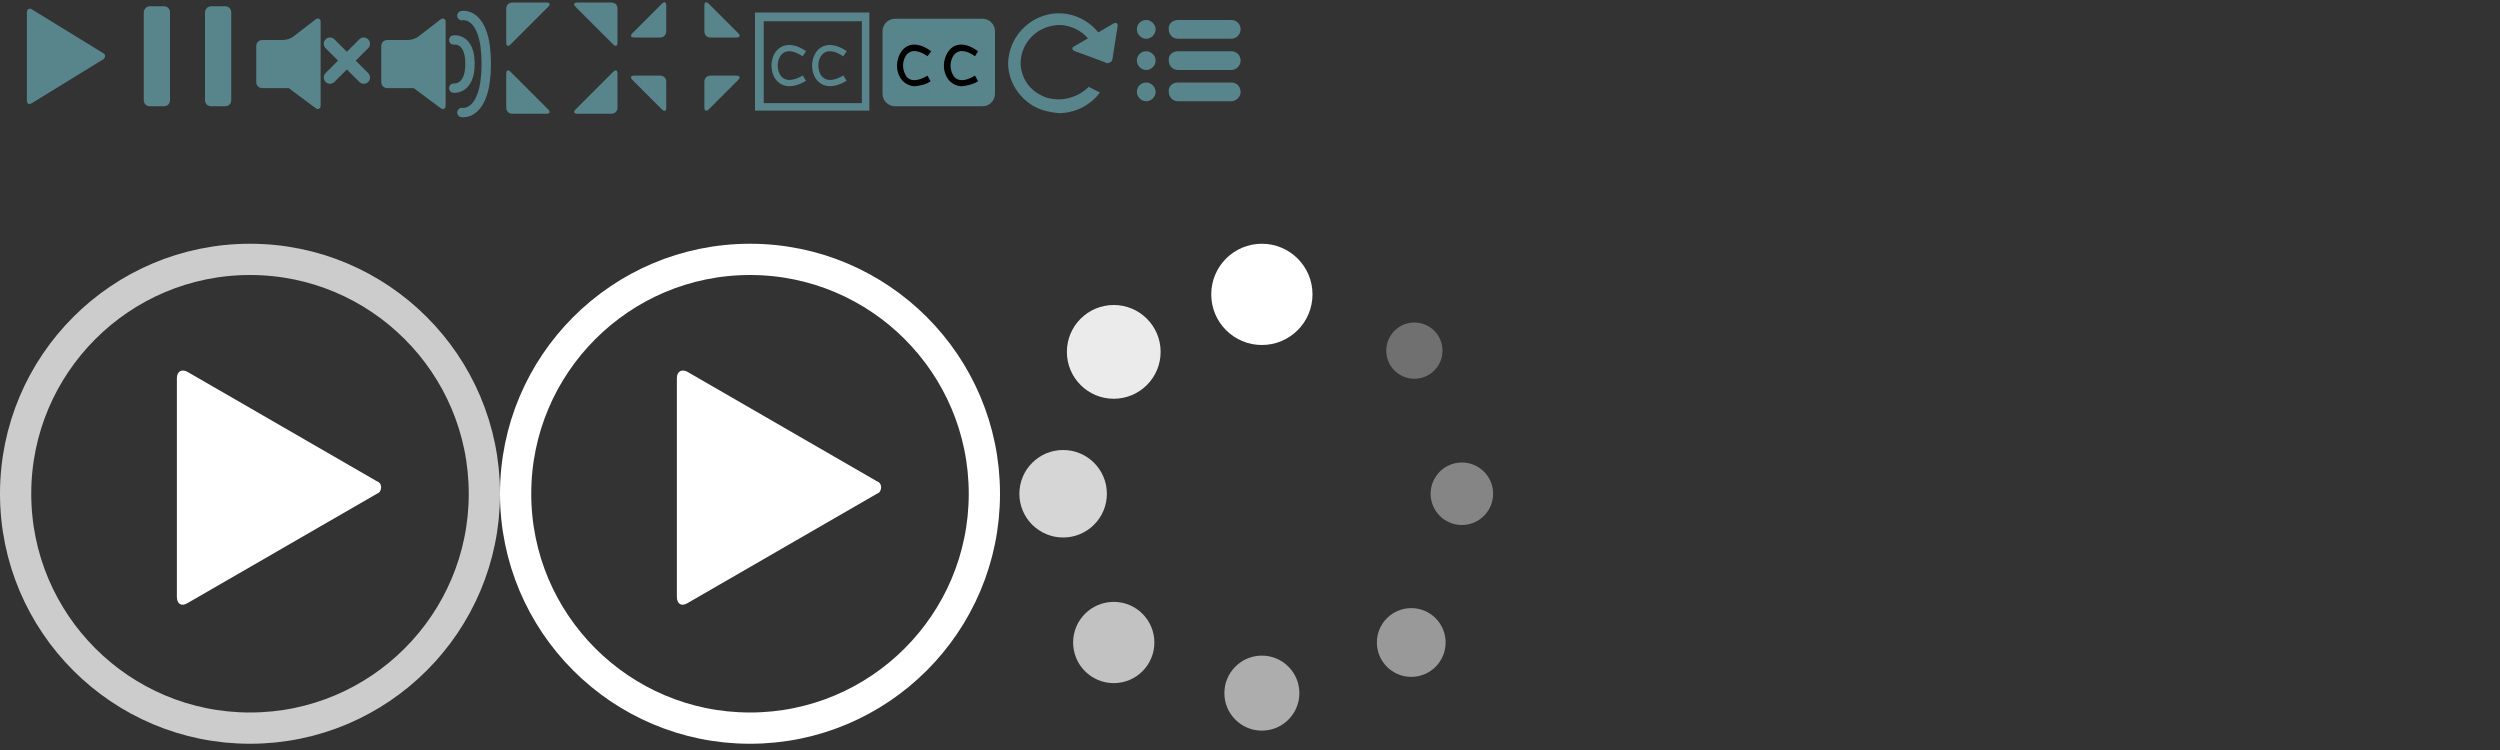 <?xml version="1.0" encoding="UTF-8" standalone="no"?>
<svg
   xmlns:dc="http://purl.org/dc/elements/1.1/"
   xmlns:cc="http://creativecommons.org/ns#"
   xmlns:rdf="http://www.w3.org/1999/02/22-rdf-syntax-ns#"
   xmlns:svg="http://www.w3.org/2000/svg"
   xmlns="http://www.w3.org/2000/svg"
   xmlns:sodipodi="http://sodipodi.sourceforge.net/DTD/sodipodi-0.dtd"
   xmlns:inkscape="http://www.inkscape.org/namespaces/inkscape"
   width="400"
   height="120"
   viewBox="0 0 400 120"
   id="svg3051"
   version="1.1"
   inkscape:version="0.48.5 r10040"
   sodipodi:docname="mejs-controls_archegreen.svg">
  <rect x="0" y="0" width="400" height="120" fill="#333333" stroke="none"/>
  <defs
     id="defs3113" />
  <sodipodi:namedview
     pagecolor="#000000"
     bordercolor="#666666"
     borderopacity="1"
     objecttolerance="10"
     gridtolerance="10"
     guidetolerance="10"
     inkscape:pageopacity="0"
     inkscape:pageshadow="2"
     inkscape:window-width="1920"
     inkscape:window-height="1018"
     id="namedview3111"
     showgrid="false"
     inkscape:zoom="3.45"
     inkscape:cx="126.52901"
     inkscape:cy="79.972914"
     inkscape:window-x="-8"
     inkscape:window-y="-8"
     inkscape:window-maximized="1"
     inkscape:current-layer="svg3051" />
  <style
     id="style3053">.st0{fill:#FFFFFF;width:16px;height:16px} .st1{fill:none;stroke:#FFFFFF;stroke-width:1.5;stroke-linecap:round;} .st2{fill:none;stroke:#FFFFFF;stroke-width:2;stroke-linecap:round;} .st3{fill:none;stroke:#FFFFFF;} .st4{fill:#231F20;} .st5{opacity:0.75;fill:none;stroke:#FFFFFF;stroke-width:5;enable-background:new;} .st6{fill:none;stroke:#FFFFFF;stroke-width:5;} .st7{opacity:0.4;fill:#FFFFFF;enable-background:new;} .st8{opacity:0.6;fill:#FFFFFF;enable-background:new;} .st9{opacity:0.8;fill:#FFFFFF;enable-background:new;} .st10{opacity:0.9;fill:#FFFFFF;enable-background:new;} .st11{opacity:0.3;fill:#FFFFFF;enable-background:new;} .st12{opacity:0.5;fill:#FFFFFF;enable-background:new;} .st13{opacity:0.7;fill:#FFFFFF;enable-background:new;}</style>
  <path
     class="st0"
     d="M16.5 8.5c.3.1.4.5.2.8-.1.1-.1.2-.2.2l-11.4 7c-.5.3-.8.1-.8-.5V2c0-.5.4-.8.8-.5l11.4 7z"
     id="path3055"
     style="fill:#57858b;fill-opacity:1" />
  <path
     class="st0"
     d="M24 1h2.2c.6 0 1 .4 1 1v14c0 .6-.4 1-1 1H24c-.6 0-1-.4-1-1V2c0-.5.4-1 1-1zm9.8 0H36c.6 0 1 .4 1 1v14c0 .6-.4 1-1 1h-2.2c-.6 0-1-.4-1-1V2c0-.5.4-1 1-1z"
     id="path3057"
     style="fill:#57858b;fill-opacity:1" />
  <path
     class="st0"
     d="M81 1.4c0-.6.4-1 1-1h5.4c.6 0 .7.3.3.7l-6 6c-.4.4-.7.3-.7-.3V1.4zm0 15.8c0 .6.4 1 1 1h5.4c.6 0 .7-.3.3-.7l-6-6c-.4-.4-.7-.3-.7.3v5.4zM98.8 1.4c0-.6-.4-1-1-1h-5.4c-.6 0-.7.3-.3.7l6 6c.4.4.7.3.7-.3V1.4zm0 15.8c0 .6-.4 1-1 1h-5.4c-.6 0-.7-.3-.3-.7l6-6c.4-.4.7-.3.7.3v5.4z"
     id="path3059"
     style="fill:#57858b;fill-opacity:1" />
  <path
     class="st0"
     d="M112.7 5c0 .6.4 1 1 1h4.1c.6 0 .7-.3.3-.7L113.4.6c-.4-.4-.7-.3-.7.3V5zm-7.1 1c.6 0 1-.4 1-1V.9c0-.6-.3-.7-.7-.3l-4.7 4.7c-.4.4-.3.7.3.7h4.1zm1 7.1c0-.6-.4-1-1-1h-4.1c-.6 0-.7.3-.3.7l4.7 4.7c.4.4.7.3.7-.3v-4.1zm7.1-1c-.6 0-1 .4-1 1v4.1c0 .5.3.7.7.3l4.7-4.7c.4-.4.3-.7-.3-.7h-4.1z"
     id="path3061"
     style="fill:#57858b;fill-opacity:1" />
  <path
     class="st0"
     d="M67 5.8c-.5.4-1.2.6-1.8.6H62c-.6 0-1 .4-1 1v5.7c0 .6.4 1 1 1h4.2c.3.2.5.4.8.6l3.5 2.6c.4.3.8.1.8-.4V3.5c0-.5-.4-.7-.8-.4L67 5.8z"
     id="path3063"
     style="fill:#57858b;fill-opacity:1" />
  <path
     class="st1"
     d="M73.9 2.5s3.9-.8 3.9 7.7-3.9 7.8-3.9 7.8"
     id="path3065"
     style="fill:#57858b;fill-opacity:0;stroke:#57858b;stroke-opacity:1" />
  <path
     class="st1"
     d="M72.6 6.4s2.6-.4 2.6 3.8-2.6 3.9-2.6 3.9"
     id="path3067"
     style="fill:#57858b;fill-opacity:0;stroke:#57858b;stroke-opacity:1" />
  <path
     class="st0"
     d="M47 5.8c-.5.4-1.2.6-1.8.6H42c-.6 0-1 .4-1 1v5.7c0 .6.4 1 1 1h4.2c.3.2.5.4.8.6l3.5 2.6c.4.3.8.1.8-.4V3.5c0-.5-.4-.7-.8-.4L47 5.8z"
     id="path3069"
     style="fill:#57858b;fill-opacity:1" />
  <path
     class="st2"
     d="M52.8 7l5.4 5.4m-5.4 0L58.2 7"
     id="path3071"
     style="fill:#57858b;stroke:#57858b;stroke-opacity:1;fill-opacity:0" />
  <path
     class="st3"
     d="m 128.7,8.6 c -1.103,-0.747 -2.019,-0.982 -2.744,-0.884 -0.346,0.046 -0.648,0.169 -0.905,0.347 C 122.812,9.609 123.908,15.375 128.7,12.5 m 6.5,-3.9 c -6.2,-4.2 -6.5,7.8 0,3.9"
     id="path3073"
     style="fill:#57858b;fill-opacity:0;stroke:#57858b;stroke-opacity:1"
     inkscape:connector-curvature="0"
     sodipodi:nodetypes="cssccc" />
  <path
     class="st0"
     d="M122.2 3.4h15.7v13.1h-15.7V3.4zM120.8 2v15.7h18.3V2h-18.3z"
     id="path3075"
     style="fill:#57858b;fill-opacity:1" />
  <path
     class="st0"
     d="M143.2 3h14c1.1 0 2 .9 2 2v10c0 1.1-.9 2-2 2h-14c-1.1 0-2-.9-2-2V5c0-1.1.9-2 2-2z"
     id="path3077"
     style="fill:#57858b;fill-opacity:1;stroke:#000000;stroke-opacity:0" />
  <path
     class="st4"
     d="M146.4 13.8c-.8 0-1.6-.4-2.1-1-1.1-1.4-1-3.4.1-4.8.5-.6 2-1.7 4.6.2l-.6.8c-1.4-1-2.6-1.1-3.3-.3-.8 1-.8 2.4-.1 3.5.7.9 1.9.8 3.4-.1l.5.9c-.7.5-1.6.7-2.5.8zm7.5 0c-.8 0-1.6-.4-2.1-1-1.1-1.4-1-3.4.1-4.8.5-.6 2-1.7 4.6.2l-.5.8c-1.4-1-2.6-1.1-3.3-.3-.8 1-.8 2.4-.1 3.5.7.9 1.9.8 3.4-.1l.5.9c-.8.5-1.7.7-2.6.8z"
     id="path3079"
     style="fill:#000000;fill-opacity:1;fill-rule:nonzero;stroke:#000000;stroke-opacity:0" />
  <path
     class="st0"
     d="M60.3 77c.6.2.8.8.6 1.4-.1.3-.3.5-.6.6L30 96.5c-1 .6-1.7.1-1.7-1v-35c0-1.1.8-1.5 1.7-1L60.3 77z"
     id="path3081" />
  <path
     class="st5"
     d="M2.5 79c0-20.7 16.8-37.5 37.5-37.5S77.5 58.3 77.5 79 60.7 116.5 40 116.5 2.5 99.7 2.5 79z"
     id="path3083" />
  <path
     class="st0"
     d="M140.3 77c.6.2.8.8.6 1.4-.1.3-.3.5-.6.6L110 96.5c-1 .6-1.7.1-1.7-1v-35c0-1.1.8-1.5 1.7-1L140.3 77z"
     id="path3085" />
  <path
     class="st6"
     d="M82.5 79c0-20.7 16.8-37.5 37.5-37.5s37.5 16.8 37.5 37.5-16.8 37.5-37.5 37.5S82.5 99.7 82.5 79z"
     id="path3087" />
  <circle
     class="st0"
     cx="201.9"
     cy="47.1"
     r="8.1"
     id="circle3089" />
  <circle
     class="st7"
     cx="233.9"
     cy="79"
     r="5"
     id="circle3091" />
  <circle
     class="st8"
     cx="201.9"
     cy="110.9"
     r="6"
     id="circle3093" />
  <circle
     class="st9"
     cx="170.1"
     cy="79"
     r="7"
     id="circle3095" />
  <circle
     class="st10"
     cx="178.2"
     cy="56.3"
     r="7.5"
     id="circle3097" />
  <circle
     class="st11"
     cx="226.3"
     cy="56.1"
     r="4.5"
     id="circle3099" />
  <circle
     class="st12"
     cx="225.8"
     cy="102.8"
     r="5.5"
     id="circle3101" />
  <circle
     class="st13"
     cx="178.2"
     cy="102.8"
     r="6.5"
     id="circle3103" />
  <path
     class="st0"
     d="M178 9.4c0 .4-.4.7-.9.7-.1 0-.2 0-.2-.1L172 8.2c-.5-.2-.6-.6-.1-.8l6.2-3.6c.5-.3.8-.1.7.5l-.8 5.1z"
     id="path3105"
     style="fill:#57858b;fill-opacity:1" />
  <path
     class="st0"
     d="M169.4 15.9c-1 0-2-.2-2.9-.7-2-1-3.2-3-3.2-5.2.1-3.4 2.9-6 6.3-6 2.5.1 4.8 1.7 5.6 4.1l.1-.1 2.1 1.1c-.6-4.4-4.7-7.5-9.1-6.9-3.9.6-6.9 3.9-7 7.9 0 2.9 1.7 5.6 4.3 7 1.2.6 2.5.9 3.8 1 2.6 0 5-1.2 6.6-3.3l-1.8-.9c-1.2 1.2-3 2-4.8 2z"
     id="path3107"
     style="fill:#57858b;fill-opacity:1" />
  <path
     class="st0"
     d="M183.4 3.2c.8 0 1.5.7 1.5 1.5s-.7 1.5-1.5 1.5-1.5-.7-1.5-1.5c0-.9.7-1.5 1.5-1.5zm5.1 0h8.5c.9 0 1.5.7 1.5 1.5s-.7 1.5-1.5 1.5h-8.5c-.9 0-1.5-.7-1.5-1.5-.1-.9.6-1.5 1.5-1.5zm-5.1 5c.8 0 1.5.7 1.5 1.5s-.7 1.5-1.5 1.5-1.5-.7-1.5-1.5c0-.9.7-1.5 1.5-1.5zm5.1 0h8.5c.9 0 1.5.7 1.5 1.5s-.7 1.5-1.5 1.5h-8.5c-.9 0-1.5-.7-1.5-1.5-.1-.9.6-1.5 1.5-1.5zm-5.1 5c.8 0 1.5.7 1.5 1.5s-.7 1.5-1.5 1.5-1.5-.7-1.5-1.5c0-.9.7-1.5 1.5-1.5zm5.1 0h8.5c.9 0 1.5.7 1.5 1.5s-.7 1.5-1.5 1.5h-8.5c-.9 0-1.5-.7-1.5-1.5-.1-.9.6-1.5 1.5-1.5z"
     id="path3109"
     style="fill:#57858b;fill-opacity:1" />
</svg>
